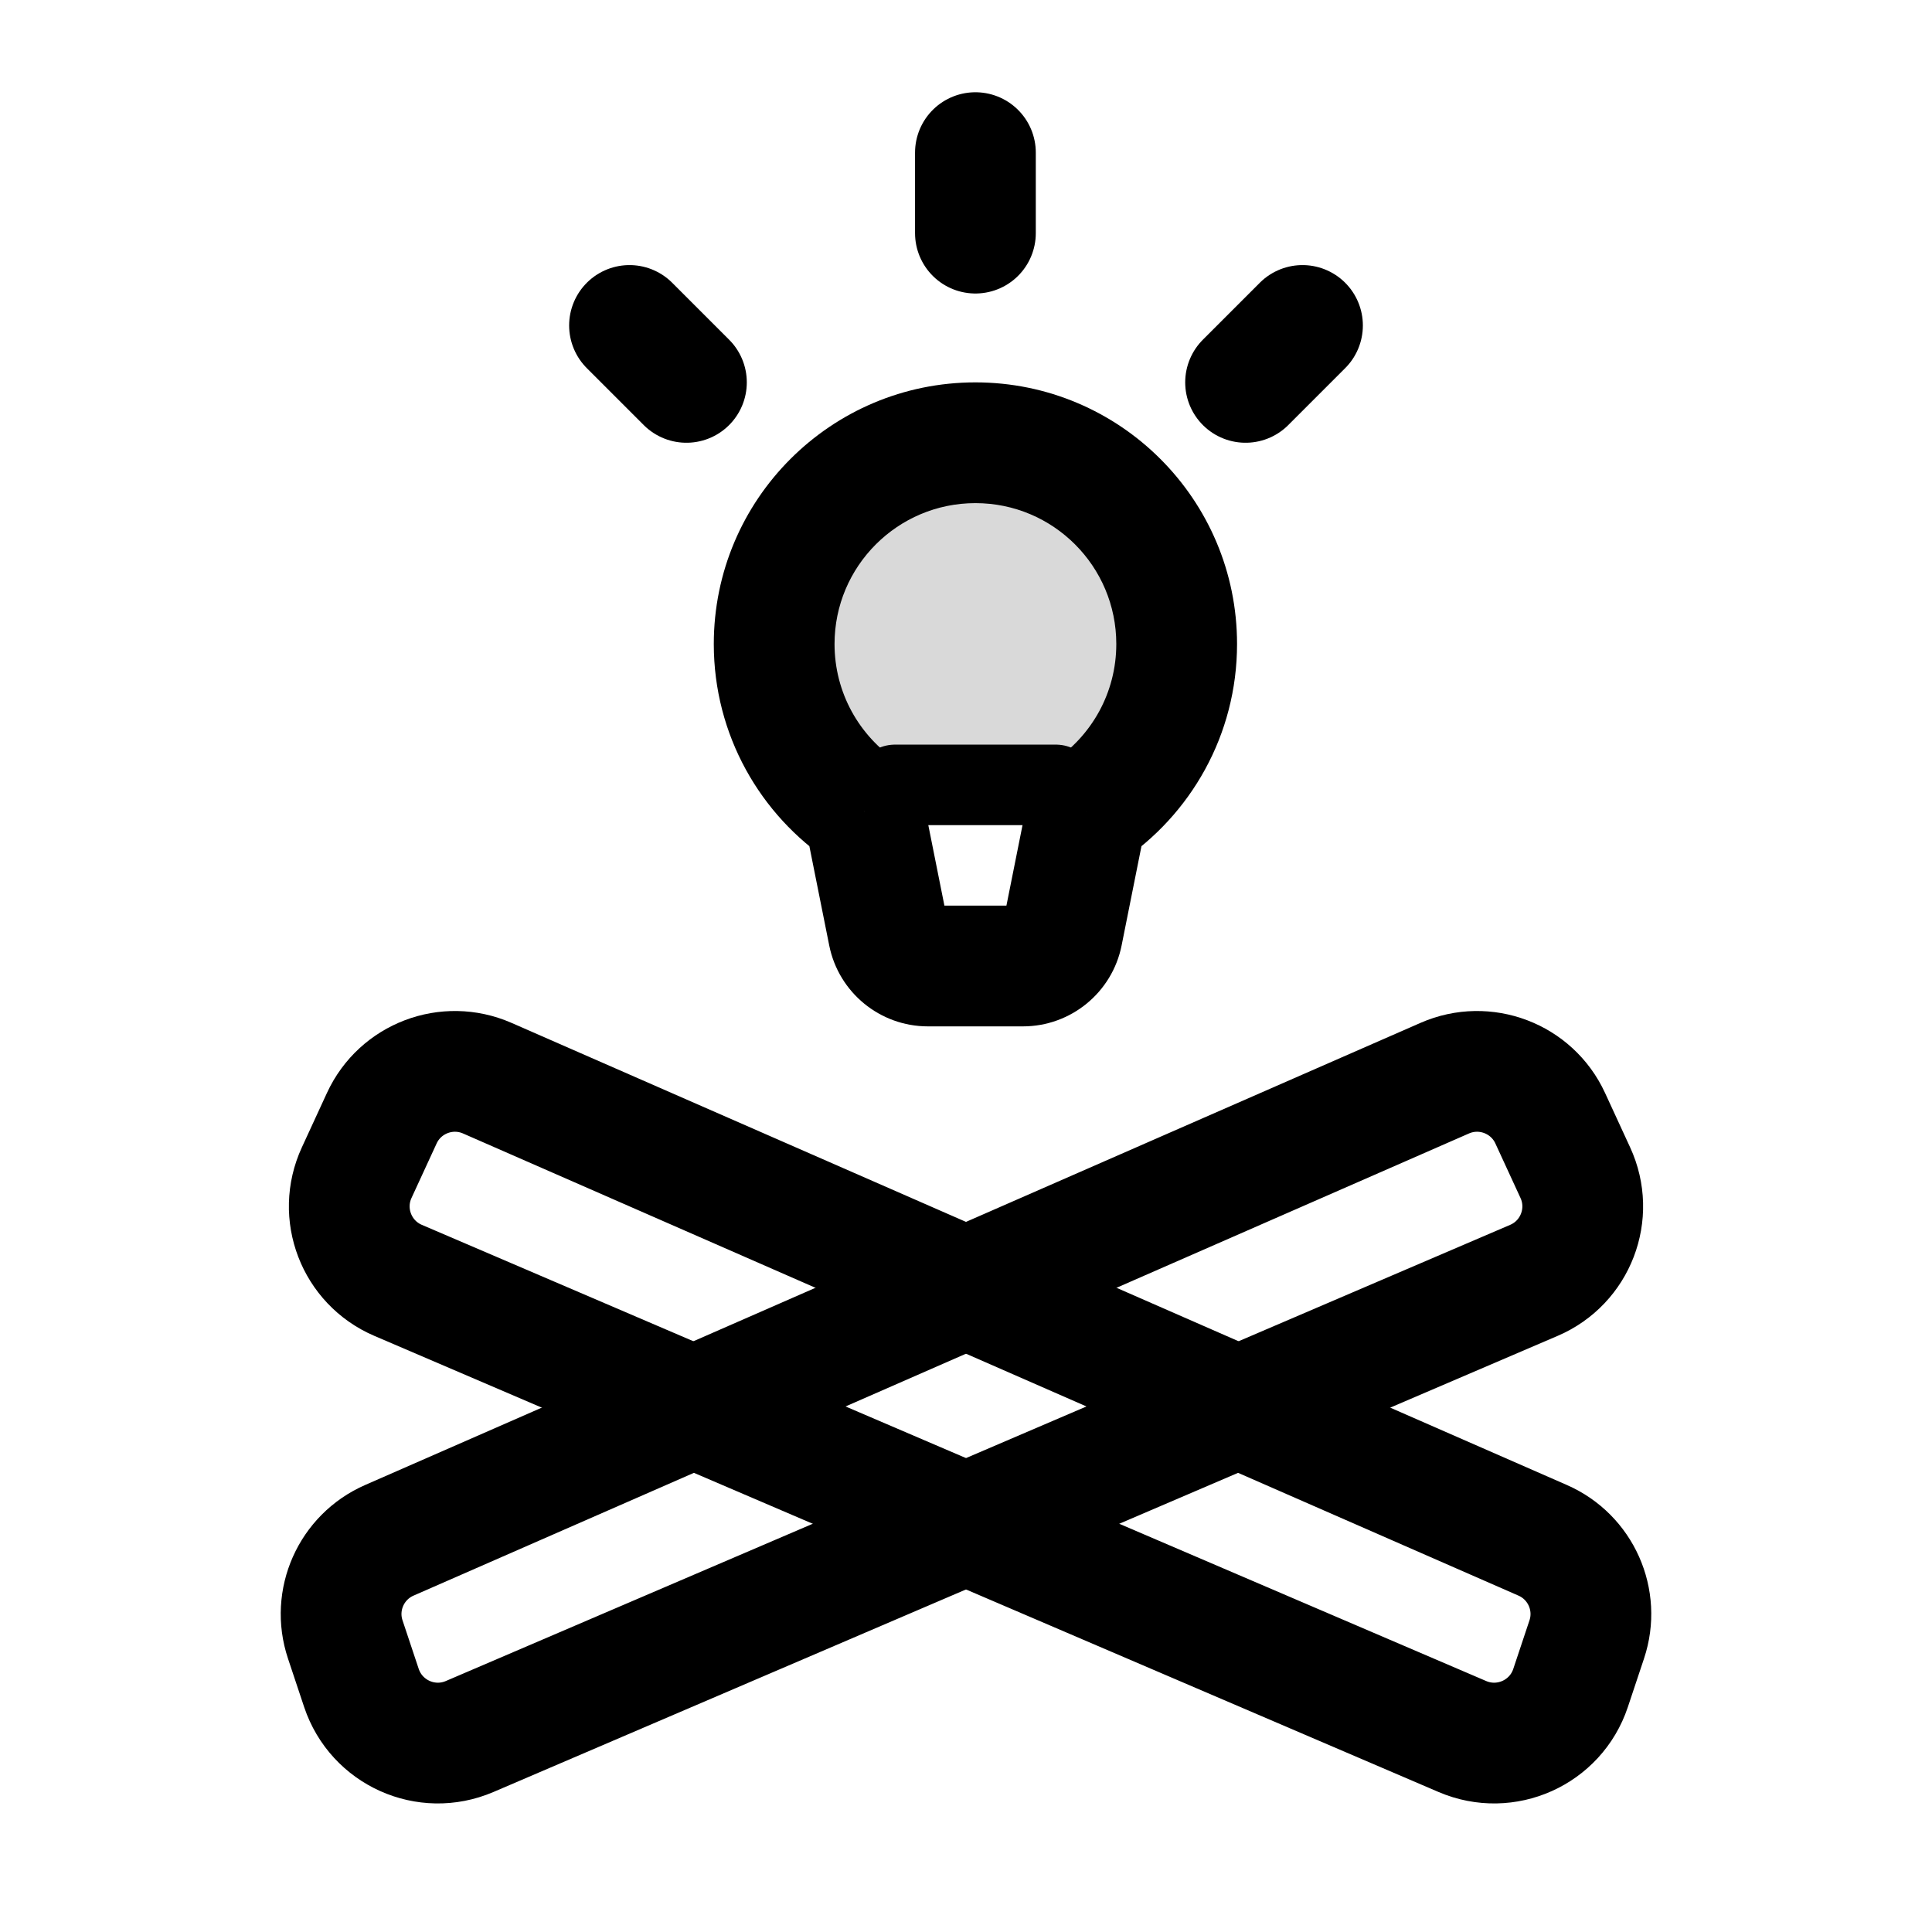 <svg width="24" height="24" viewBox="0 0 24 24" fill="none" xmlns="http://www.w3.org/2000/svg">
<path d="M4.837 19.134L17.948 13.393C18.447 13.175 19.029 13.396 19.257 13.89L19.569 14.567C19.805 15.078 19.573 15.683 19.055 15.905L5.833 21.572C5.295 21.802 4.676 21.524 4.49 20.969L4.289 20.366C4.125 19.876 4.363 19.341 4.837 19.134Z" stroke="black" stroke-width="1.5" stroke-linecap="round"/>
<path d="M19.163 19.134L6.052 13.393C5.553 13.175 4.971 13.396 4.743 13.89L4.431 14.567C4.195 15.078 4.427 15.683 4.945 15.905L18.167 21.572C18.705 21.802 19.325 21.524 19.51 20.969L19.711 20.366C19.875 19.876 19.637 19.341 19.163 19.134Z" stroke="black" stroke-width="1.5" stroke-linecap="round"/>
<circle cx="12.117" cy="7.794" r="2.206" fill="#D9D9D9"/>
<path d="M12.117 2.896V1.896" stroke="black" stroke-width="1.5" stroke-linecap="round"/>
<path d="M15.473 4.75L16.18 4.043" stroke="black" stroke-width="1.5" stroke-linecap="round"/>
<path d="M8.527 4.75L7.82 4.043" stroke="black" stroke-width="1.5" stroke-linecap="round"/>
<path d="M13.501 10.083L13.085 9.458L12.826 9.631L12.765 9.936L13.501 10.083ZM10.734 10.083L11.469 9.936L11.408 9.631L11.149 9.458L10.734 10.083ZM11.037 11.598L11.772 11.451V11.451L11.037 11.598ZM13.198 11.598L12.462 11.451L13.198 11.598ZM13.867 8C13.867 8.608 13.558 9.143 13.085 9.458L13.916 10.707C14.789 10.126 15.367 9.131 15.367 8H13.867ZM12.117 6.25C13.084 6.25 13.867 7.034 13.867 8H15.367C15.367 6.205 13.912 4.75 12.117 4.75V6.25ZM10.367 8C10.367 7.034 11.151 6.25 12.117 6.25V4.75C10.322 4.75 8.867 6.205 8.867 8H10.367ZM11.149 9.458C10.676 9.143 10.367 8.608 10.367 8H8.867C8.867 9.131 9.445 10.126 10.318 10.707L11.149 9.458ZM11.772 11.451L11.469 9.936L9.998 10.23L10.301 11.745L11.772 11.451ZM11.527 11.25C11.646 11.25 11.749 11.334 11.772 11.451L10.301 11.745C10.418 12.329 10.931 12.75 11.527 12.75V11.25ZM12.707 11.25H11.527V12.75H12.707V11.25ZM12.462 11.451C12.486 11.334 12.588 11.25 12.707 11.25V12.75C13.303 12.75 13.816 12.329 13.933 11.745L12.462 11.451ZM12.765 9.936L12.462 11.451L13.933 11.745L14.236 10.23L12.765 9.936Z" fill="black"/>
<path d="M11.117 9.75H13.117" stroke="black" stroke-linecap="round"/>
</svg>
